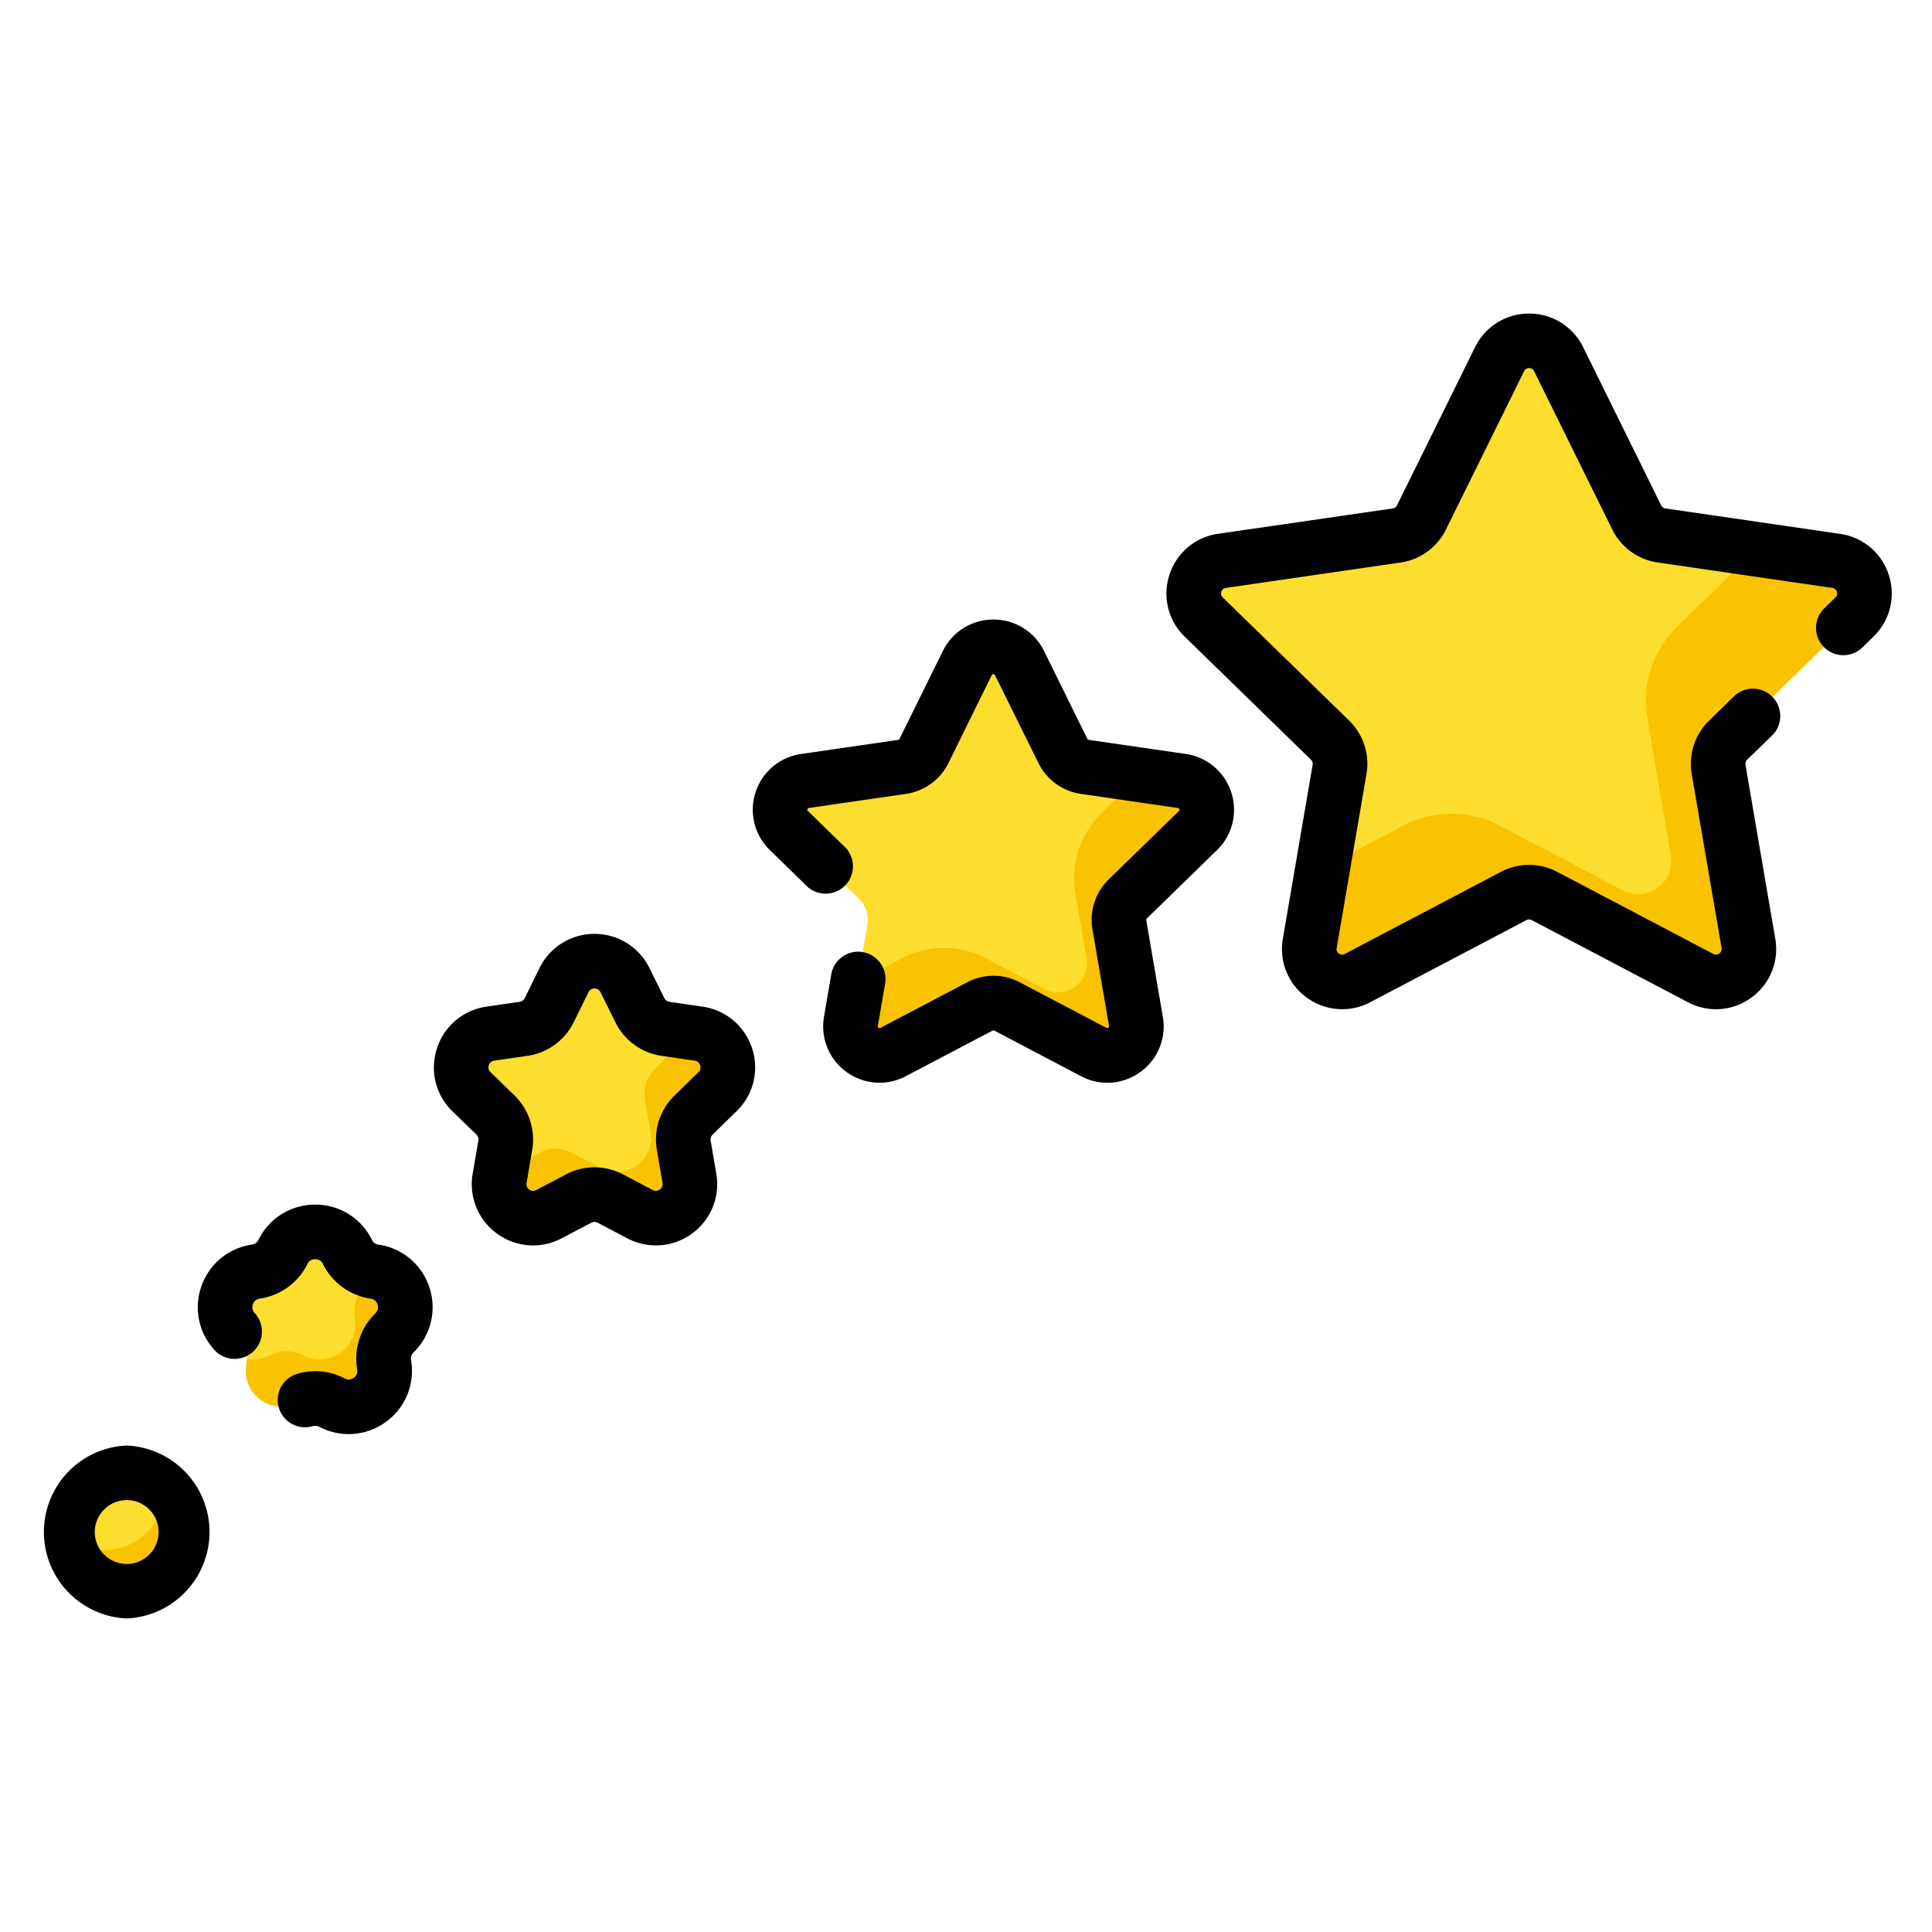 <svg width="24" height="24" fill="none" xmlns="http://www.w3.org/2000/svg">
  <defs/>
  <path d="M19.362 4.462l.97 1.966a.41.41 0 00.308.224l2.17.315a.41.41 0 01.226.698l-1.57 1.53a.41.41 0 00-.117.363l.37 2.16a.41.41 0 01-.593.432l-1.94-1.02a.41.41 0 00-.382 0l-1.94 1.02a.41.41 0 01-.594-.432l.37-2.16a.41.41 0 00-.117-.363l-1.57-1.53a.41.41 0 01.227-.698l2.17-.315a.41.41 0 00.308-.224l.97-1.966a.41.41 0 01.734 0z" fill="#FDDE2E"/>
  <path d="M23.037 7.665a.41.41 0 00-.227-.698l-.99-.144-.986.962a1.29 1.29 0 00-.37 1.141l.292 1.705a.41.41 0 01-.594.431l-1.53-.805a1.29 1.29 0 00-1.201 0l-1 .526-.16.935a.41.41 0 00.594.432l1.94-1.02a.41.41 0 01.381 0l1.94 1.02a.41.41 0 00.594-.432l-.37-2.16a.409.409 0 01.117-.363l1.57-1.53z" fill="#F9C301"/>
  <path d="M7.764 12.176l.184.374c.062.124.18.21.318.23l.413.06c.346.051.485.477.234.722l-.298.29a.423.423 0 00-.122.375l.07.41a.423.423 0 01-.613.446l-.369-.194a.423.423 0 00-.393 0l-.369.194a.423.423 0 01-.613-.446l.07-.41a.422.422 0 00-.121-.374l-.298-.291a.423.423 0 01.234-.721l.412-.06a.423.423 0 00.318-.231l.185-.374a.423.423 0 01.758 0z" fill="#FDDE2E"/>
  <path d="M8.68 12.84l-.142-.02a.419.419 0 01-.107.17l-.298.291a.423.423 0 00-.122.374l.07.411a.423.423 0 01-.612.446l-.37-.194a.422.422 0 00-.393 0l-.368.194a.428.428 0 01-.117.041l-.014.084a.423.423 0 00.613.446l.369-.194a.423.423 0 01.393 0l.369.194c.31.163.672-.1.613-.446l-.07-.41a.423.423 0 01.121-.375l.299-.29a.423.423 0 00-.235-.721zM5.783 13.467a.423.423 0 00-.037-.088c.009.03.02.06.037.088z" fill="#F9C301"/>
  <path d="M12.017 8.236l-.54 1.093a.361.361 0 01-.271.197L10 9.701a.361.361 0 00-.2.617l.872.85a.361.361 0 01.104.32l-.206 1.2c-.05.295.26.52.524.38l1.078-.566a.361.361 0 01.337 0l1.078.567a.361.361 0 00.524-.38l-.206-1.201a.362.362 0 01.104-.32l.872-.85a.361.361 0 00-.2-.617l-1.205-.175a.361.361 0 01-.273-.197l-.539-1.093a.361.361 0 00-.647 0z" fill="#FDDE2E"/>
  <path d="M14.881 10.318a.361.361 0 00-.2-.617l-.51-.074-.49.478c-.264.258-.385.63-.322.994l.138.806c.05.295-.26.52-.524.38l-.724-.38a1.123 1.123 0 00-1.046 0l-.548.289-.085.494c-.05.295.259.52.524.38l1.078-.566a.361.361 0 01.336 0l1.079.567a.361.361 0 00.524-.38l-.206-1.201a.361.361 0 01.104-.32l.872-.85z" fill="#F9C301"/>
  <path d="M4.316 15.552c.065.132.19.223.336.245a.447.447 0 01.247.761.446.446 0 00-.128.395.446.446 0 01-.648.47.446.446 0 00-.416 0 .446.446 0 01-.647-.47.446.446 0 00-.129-.395.447.447 0 01.248-.761.446.446 0 00.336-.245.446.446 0 01.8 0z" fill="#FDDE2E"/>
  <path d="M4.652 15.796h-.004a.444.444 0 01-.11.174.446.446 0 00-.129.396.446.446 0 01-.648.47.446.446 0 00-.415 0 .44.44 0 01-.28.046.445.445 0 01-.006.071.446.446 0 00.647.47.446.446 0 01.416 0 .447.447 0 00.648-.47.447.447 0 01.128-.395.446.446 0 00-.247-.761z" fill="#F9C301"/>
  <path d="M1.574 19.766a.735.735 0 100-1.47.735.735 0 000 1.47z" fill="#FDDE2E"/>
  <path d="M2.035 18.459l.003.06a.735.735 0 01-1.196.572.735.735 0 101.193-.632z" fill="#F9C301"/>
  <path d="M21.317 12.537a.749.749 0 01-.349-.087l-1.94-1.02a.07.07 0 00-.066 0l-1.94 1.02a.744.744 0 01-.788-.057.744.744 0 01-.298-.732l.37-2.16a.07.07 0 00-.02-.063l-1.57-1.53a.744.744 0 01-.189-.767.744.744 0 01.605-.51l2.169-.315a.07.07 0 00.053-.038l.97-1.966a.744.744 0 01.671-.417c.287 0 .544.16.671.417l.97 1.966c.01.02.03.035.053.038l2.17.316a.744.744 0 01.604.509.744.744 0 01-.19.767l-.138.135a.339.339 0 11-.473-.486l.138-.135a.066.066 0 00.018-.072.066.066 0 00-.057-.047l-2.17-.316a.748.748 0 01-.563-.41l-.97-1.965a.066.066 0 00-.063-.039.066.066 0 00-.063.04l-.97 1.965a.748.748 0 01-.564.41l-2.169.315a.066.066 0 00-.057.047.066.066 0 00.018.072l1.57 1.53c.176.172.257.42.215.663l-.37 2.16a.066.066 0 00.027.07.066.066 0 00.074.005l1.94-1.02a.748.748 0 01.697 0l1.94 1.02c.026.013.051.011.075-.006a.066.066 0 00.028-.068l-.371-2.161a.748.748 0 01.215-.662l.326-.318a.34.34 0 01.474.485l-.327.318a.07.07 0 00-.02.062l.37 2.161a.744.744 0 01-.297.732.746.746 0 01-.439.144zM8.148 15.471a.761.761 0 01-.355-.088l-.369-.194a.083.083 0 00-.078 0l-.369.194a.757.757 0 01-.802-.058.757.757 0 01-.303-.745l.07-.41a.083.083 0 00-.023-.075l-.299-.29a.757.757 0 01-.192-.781.757.757 0 01.614-.519l.413-.06a.083.083 0 00.063-.045l.184-.374a.757.757 0 01.683-.425c.292 0 .554.163.683.425l.185.374a.083.083 0 00.062.045l.413.06c.289.042.524.24.615.519a.757.757 0 01-.193.78l-.298.291a.084.084 0 00-.024.074l.07.411a.757.757 0 01-.303.745.759.759 0 01-.447.146zm-.763-.97c.122 0 .244.03.355.088l.368.194a.08.08 0 00.089-.007.08.08 0 00.033-.081l-.07-.411a.762.762 0 01.218-.674l.299-.291a.08.08 0 00.02-.086.08.08 0 00-.067-.057l-.412-.06a.761.761 0 01-.573-.416l-.185-.374a.08.08 0 00-.075-.047.08.08 0 00-.075.047l-.184.374a.761.761 0 01-.574.416l-.412.06a.08.08 0 00-.068.057.08.08 0 00.022.086l.298.29c.18.176.261.428.219.675l-.07.41a.08.08 0 00.033.082.08.08 0 00.088.007l.369-.194a.76.76 0 01.354-.088z" fill="#000"/>
  <path d="M10.926 13.45a.697.697 0 01-.411-.134.696.696 0 01-.279-.685l.09-.526a.339.339 0 11.669.114l-.09.526c-.002.007-.003.014.009.022.01.008.017.005.023.002l1.078-.567a.7.7 0 01.652 0l1.078.567c.005.003.012.006.023-.002s.01-.015.009-.021l-.206-1.201a.7.7 0 01.201-.62l.873-.85c.004-.005.01-.01.005-.023-.004-.013-.011-.014-.018-.015l-1.205-.175a.7.7 0 01-.527-.383l-.54-1.092c-.002-.006-.005-.013-.02-.013-.013 0-.016.007-.02.013l-.538 1.092a.7.7 0 01-.527.383l-1.206.175c-.006.001-.013.002-.018.015-.004.013.001.018.006.023l.473.461a.34.34 0 01-.473.486l-.473-.462a.696.696 0 01-.178-.717.696.696 0 01.566-.477l1.205-.175a.022.022 0 00.017-.012l.539-1.093c.119-.24.36-.39.628-.39s.509.15.628.39l.539 1.093c.003.006.01.01.017.012l1.205.175a.696.696 0 01.565.477.696.696 0 01-.177.717l-.872.85a.022.022 0 00-.007.02l.206 1.2a.696.696 0 01-.278.686.696.696 0 01-.738.053l-1.078-.567a.022.022 0 00-.02 0l-1.079.567a.7.7 0 01-.326.081zM4.332 17.815a.784.784 0 01-.366-.091.108.108 0 00-.08-.008.339.339 0 11-.182-.653.782.782 0 01.577.06.103.103 0 00.113-.007.103.103 0 00.043-.105.785.785 0 01.226-.696.103.103 0 00.027-.11.103.103 0 00-.087-.073.785.785 0 01-.591-.43.103.103 0 00-.097-.06.103.103 0 00-.096.06.786.786 0 01-.591.43.103.103 0 00-.087.073.103.103 0 00.027.11.34.34 0 01-.473.486.78.78 0 01-.199-.805.78.78 0 01.634-.535.107.107 0 00.081-.059.78.78 0 01.704-.438.78.78 0 01.705.438.107.107 0 00.08.059.78.78 0 01.635.535.78.78 0 01-.199.805.107.107 0 00-.03.095.78.78 0 01-.313.768.783.783 0 01-.461.151zM1.574 20.105a1.075 1.075 0 010-2.148 1.075 1.075 0 010 2.148zm0-1.47a.396.396 0 100 .793.396.396 0 000-.793z" fill="#000"/>
</svg>
